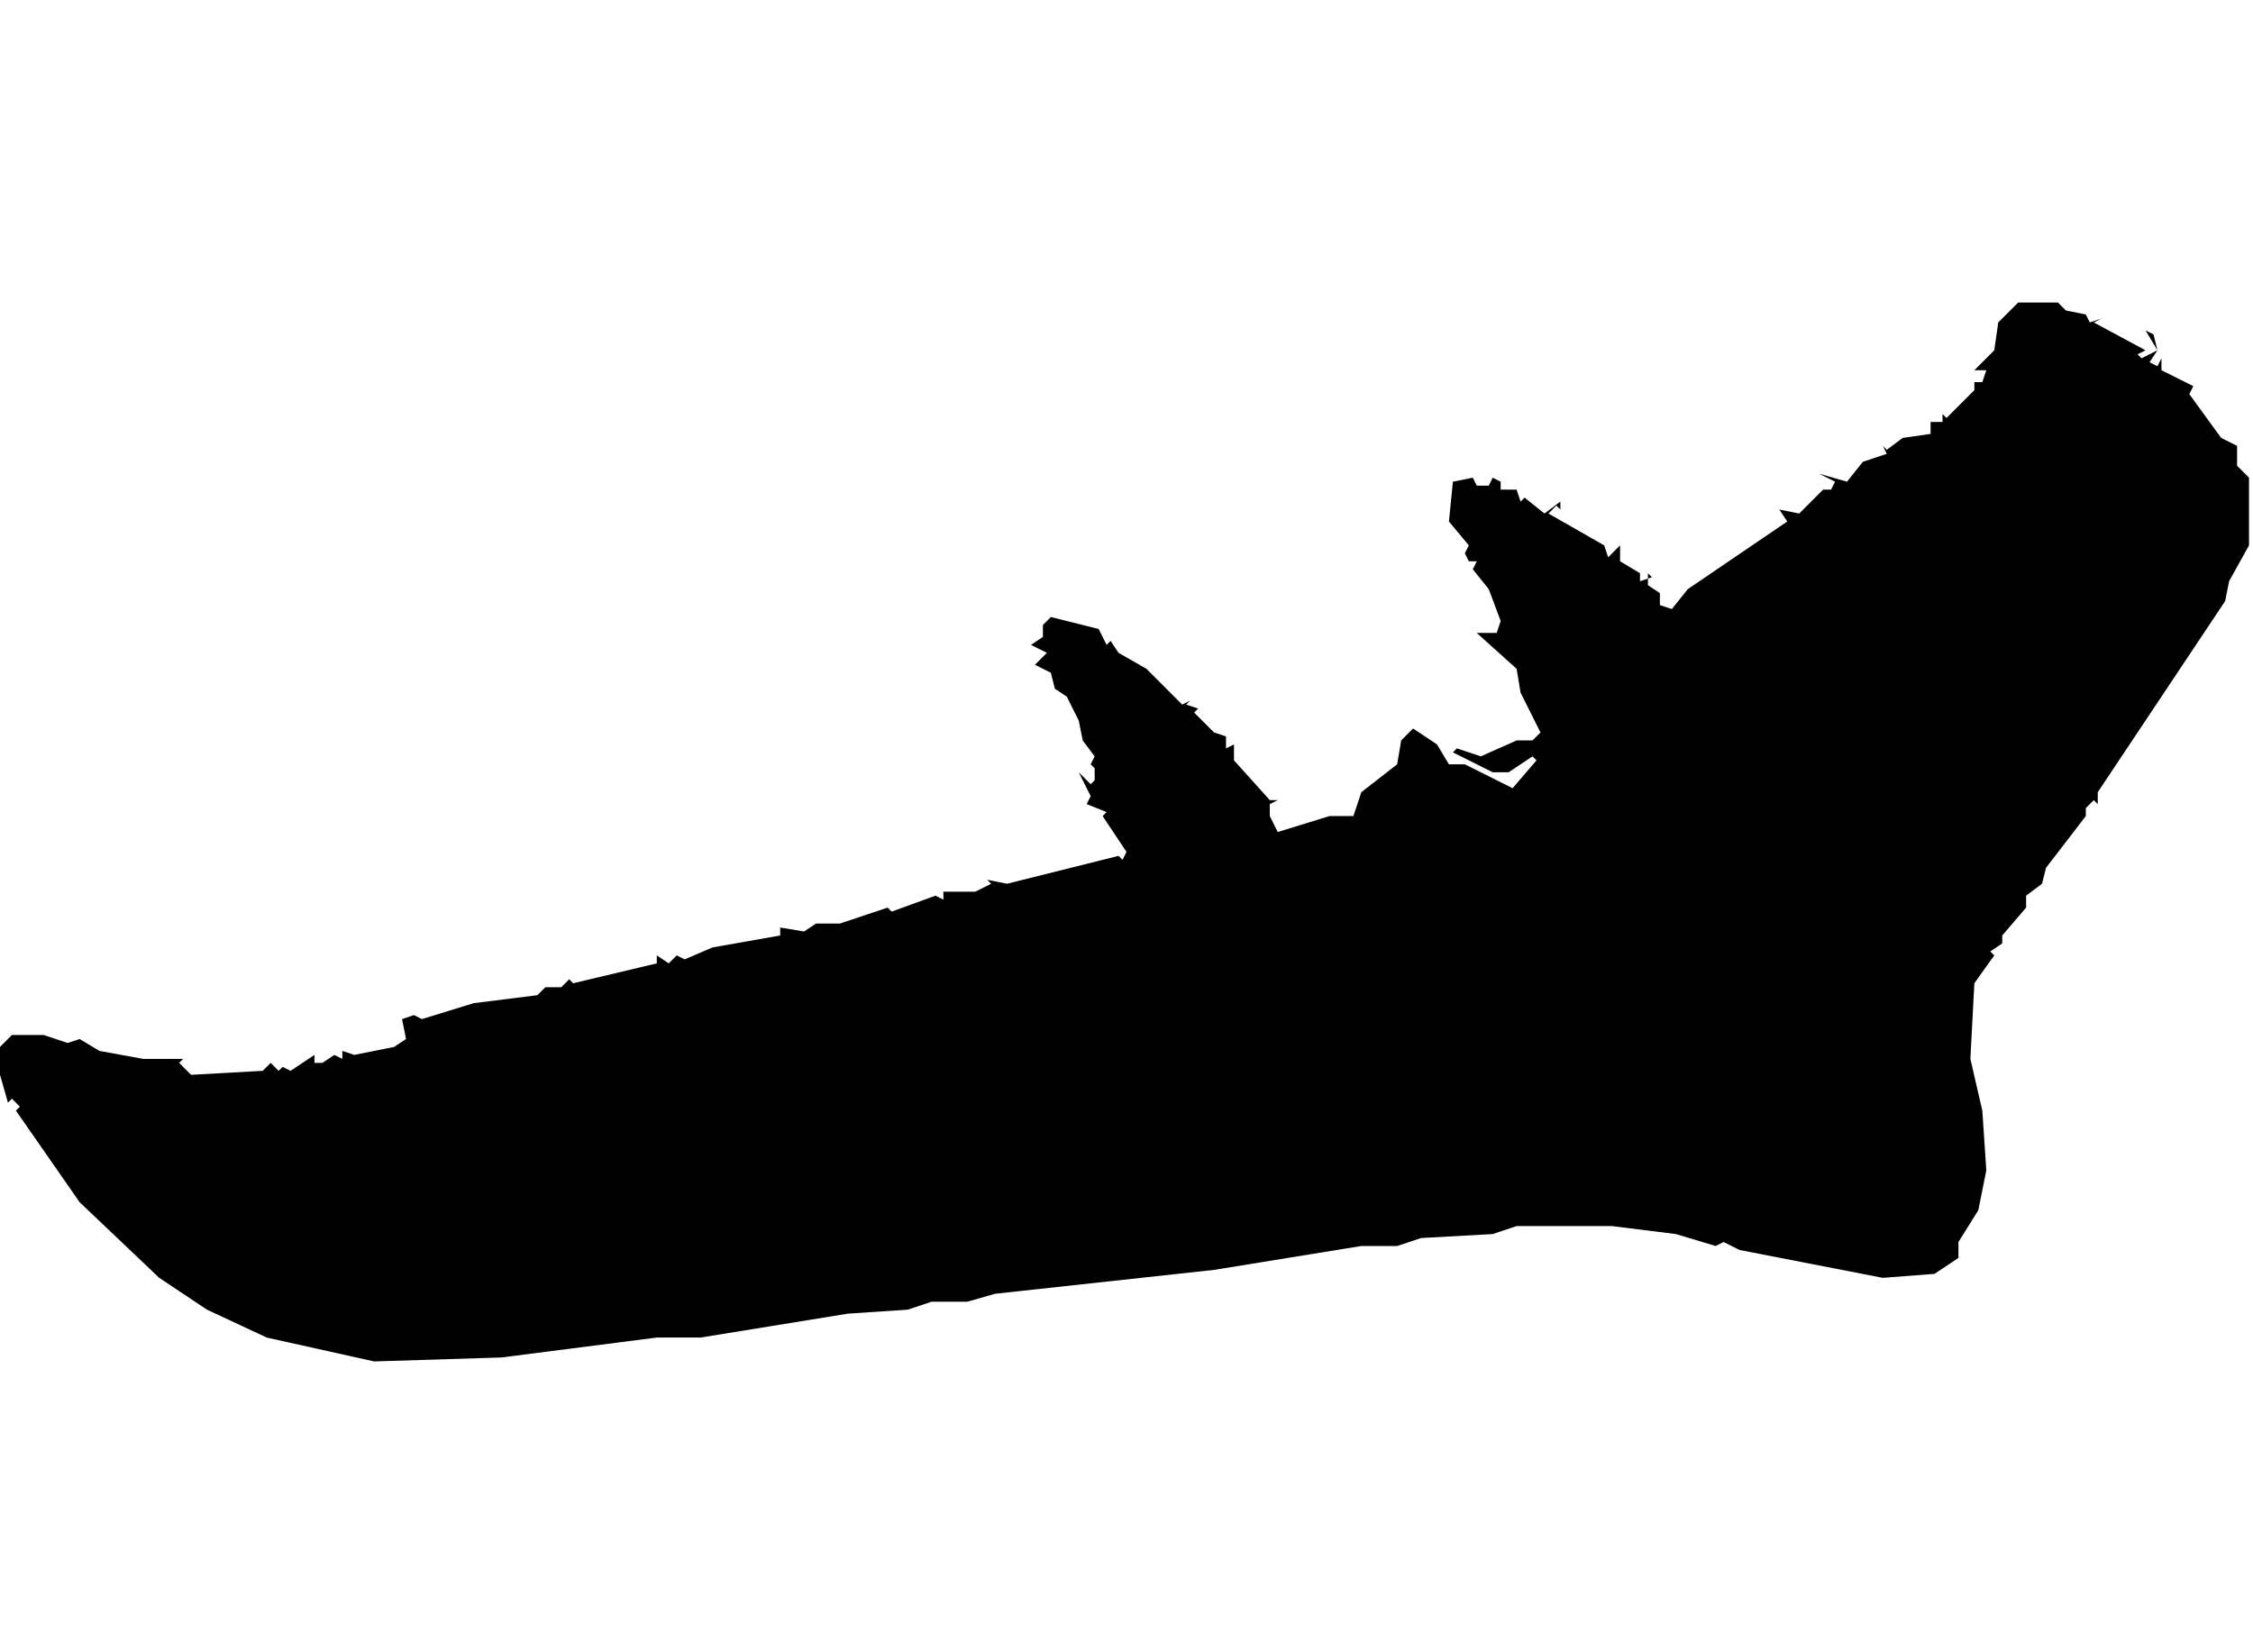 <?xml version="1.0" encoding="utf-8" ?>
<svg baseProfile="tiny" height="415px" version="1.2" width="566px" xmlns="http://www.w3.org/2000/svg" xmlns:ev="http://www.w3.org/2001/xml-events" xmlns:xlink="http://www.w3.org/1999/xlink"><defs /><path d="M 565,120 L 562,117 L 562,112 L 558,110 L 550,99 L 551,97 L 543,93 L 543,90 L 542,92 L 540,91 L 542,88 L 541,84 L 539,83 L 542,88 L 538,90 L 537,89 L 539,88 L 526,81 L 528,80 L 525,81 L 524,79 L 519,78 L 517,76 L 507,76 L 502,81 L 501,88 L 496,93 L 499,93 L 498,96 L 496,96 L 496,98 L 489,105 L 488,104 L 488,106 L 485,106 L 485,109 L 478,110 L 474,113 L 473,112 L 474,114 L 468,116 L 464,121 L 457,119 L 461,121 L 460,123 L 458,123 L 452,129 L 447,128 L 449,131 L 424,148 L 420,153 L 417,152 L 417,149 L 414,147 L 414,144 L 415,145 L 412,146 L 412,144 L 407,141 L 407,137 L 404,140 L 403,137 L 389,129 L 391,127 L 392,128 L 392,124 L 392,126 L 388,129 L 383,125 L 382,126 L 381,123 L 377,123 L 377,121 L 375,120 L 374,122 L 371,122 L 370,120 L 365,121 L 364,131 L 369,137 L 368,139 L 369,141 L 371,141 L 370,143 L 374,148 L 377,156 L 376,159 L 371,159 L 381,168 L 382,174 L 387,184 L 385,186 L 381,186 L 372,190 L 366,188 L 365,189 L 375,194 L 379,194 L 385,190 L 386,191 L 380,198 L 368,192 L 364,192 L 361,187 L 355,183 L 352,186 L 351,192 L 342,199 L 340,205 L 334,205 L 321,209 L 319,205 L 319,202 L 321,201 L 319,201 L 310,191 L 310,187 L 308,188 L 308,185 L 305,184 L 300,179 L 301,178 L 298,177 L 299,176 L 297,177 L 288,168 L 281,164 L 279,161 L 278,162 L 276,158 L 264,155 L 262,157 L 262,160 L 256,164 L 259,162 L 263,164 L 260,167 L 264,169 L 265,173 L 268,175 L 271,181 L 272,186 L 275,190 L 274,192 L 273,191 L 275,193 L 275,196 L 274,197 L 271,194 L 274,200 L 273,202 L 278,204 L 277,205 L 283,214 L 282,216 L 281,215 L 253,222 L 248,221 L 249,222 L 245,224 L 237,224 L 237,226 L 235,225 L 224,229 L 223,228 L 211,232 L 205,232 L 202,234 L 196,233 L 196,235 L 179,238 L 172,241 L 170,240 L 168,242 L 165,240 L 165,242 L 144,247 L 143,246 L 141,248 L 137,248 L 136,246 L 137,248 L 135,250 L 119,252 L 106,256 L 104,255 L 101,256 L 102,261 L 99,263 L 89,265 L 86,264 L 86,266 L 84,265 L 81,267 L 79,267 L 79,265 L 73,269 L 71,268 L 72,267 L 70,269 L 68,267 L 66,269 L 48,270 L 45,267 L 46,266 L 36,266 L 25,264 L 20,261 L 17,262 L 11,260 L 3,260 L 0,263 L 0,270 L 2,277 L 3,276 L 5,278 L 4,279 L 20,302 L 40,321 L 52,329 L 67,336 L 94,342 L 126,341 L 165,336 L 176,336 L 213,330 L 228,329 L 234,327 L 243,327 L 250,325 L 305,319 L 342,313 L 351,313 L 357,311 L 375,310 L 381,308 L 405,308 L 421,310 L 431,313 L 433,312 L 437,314 L 473,321 L 486,320 L 492,316 L 492,312 L 497,304 L 499,294 L 498,279 L 495,266 L 496,247 L 501,240 L 500,239 L 503,237 L 503,235 L 509,228 L 509,225 L 513,222 L 514,218 L 524,205 L 524,203 L 526,201 L 527,202 L 527,199 L 559,151 L 560,146 L 565,137 Z" fill="black" stroke="none" /></svg>